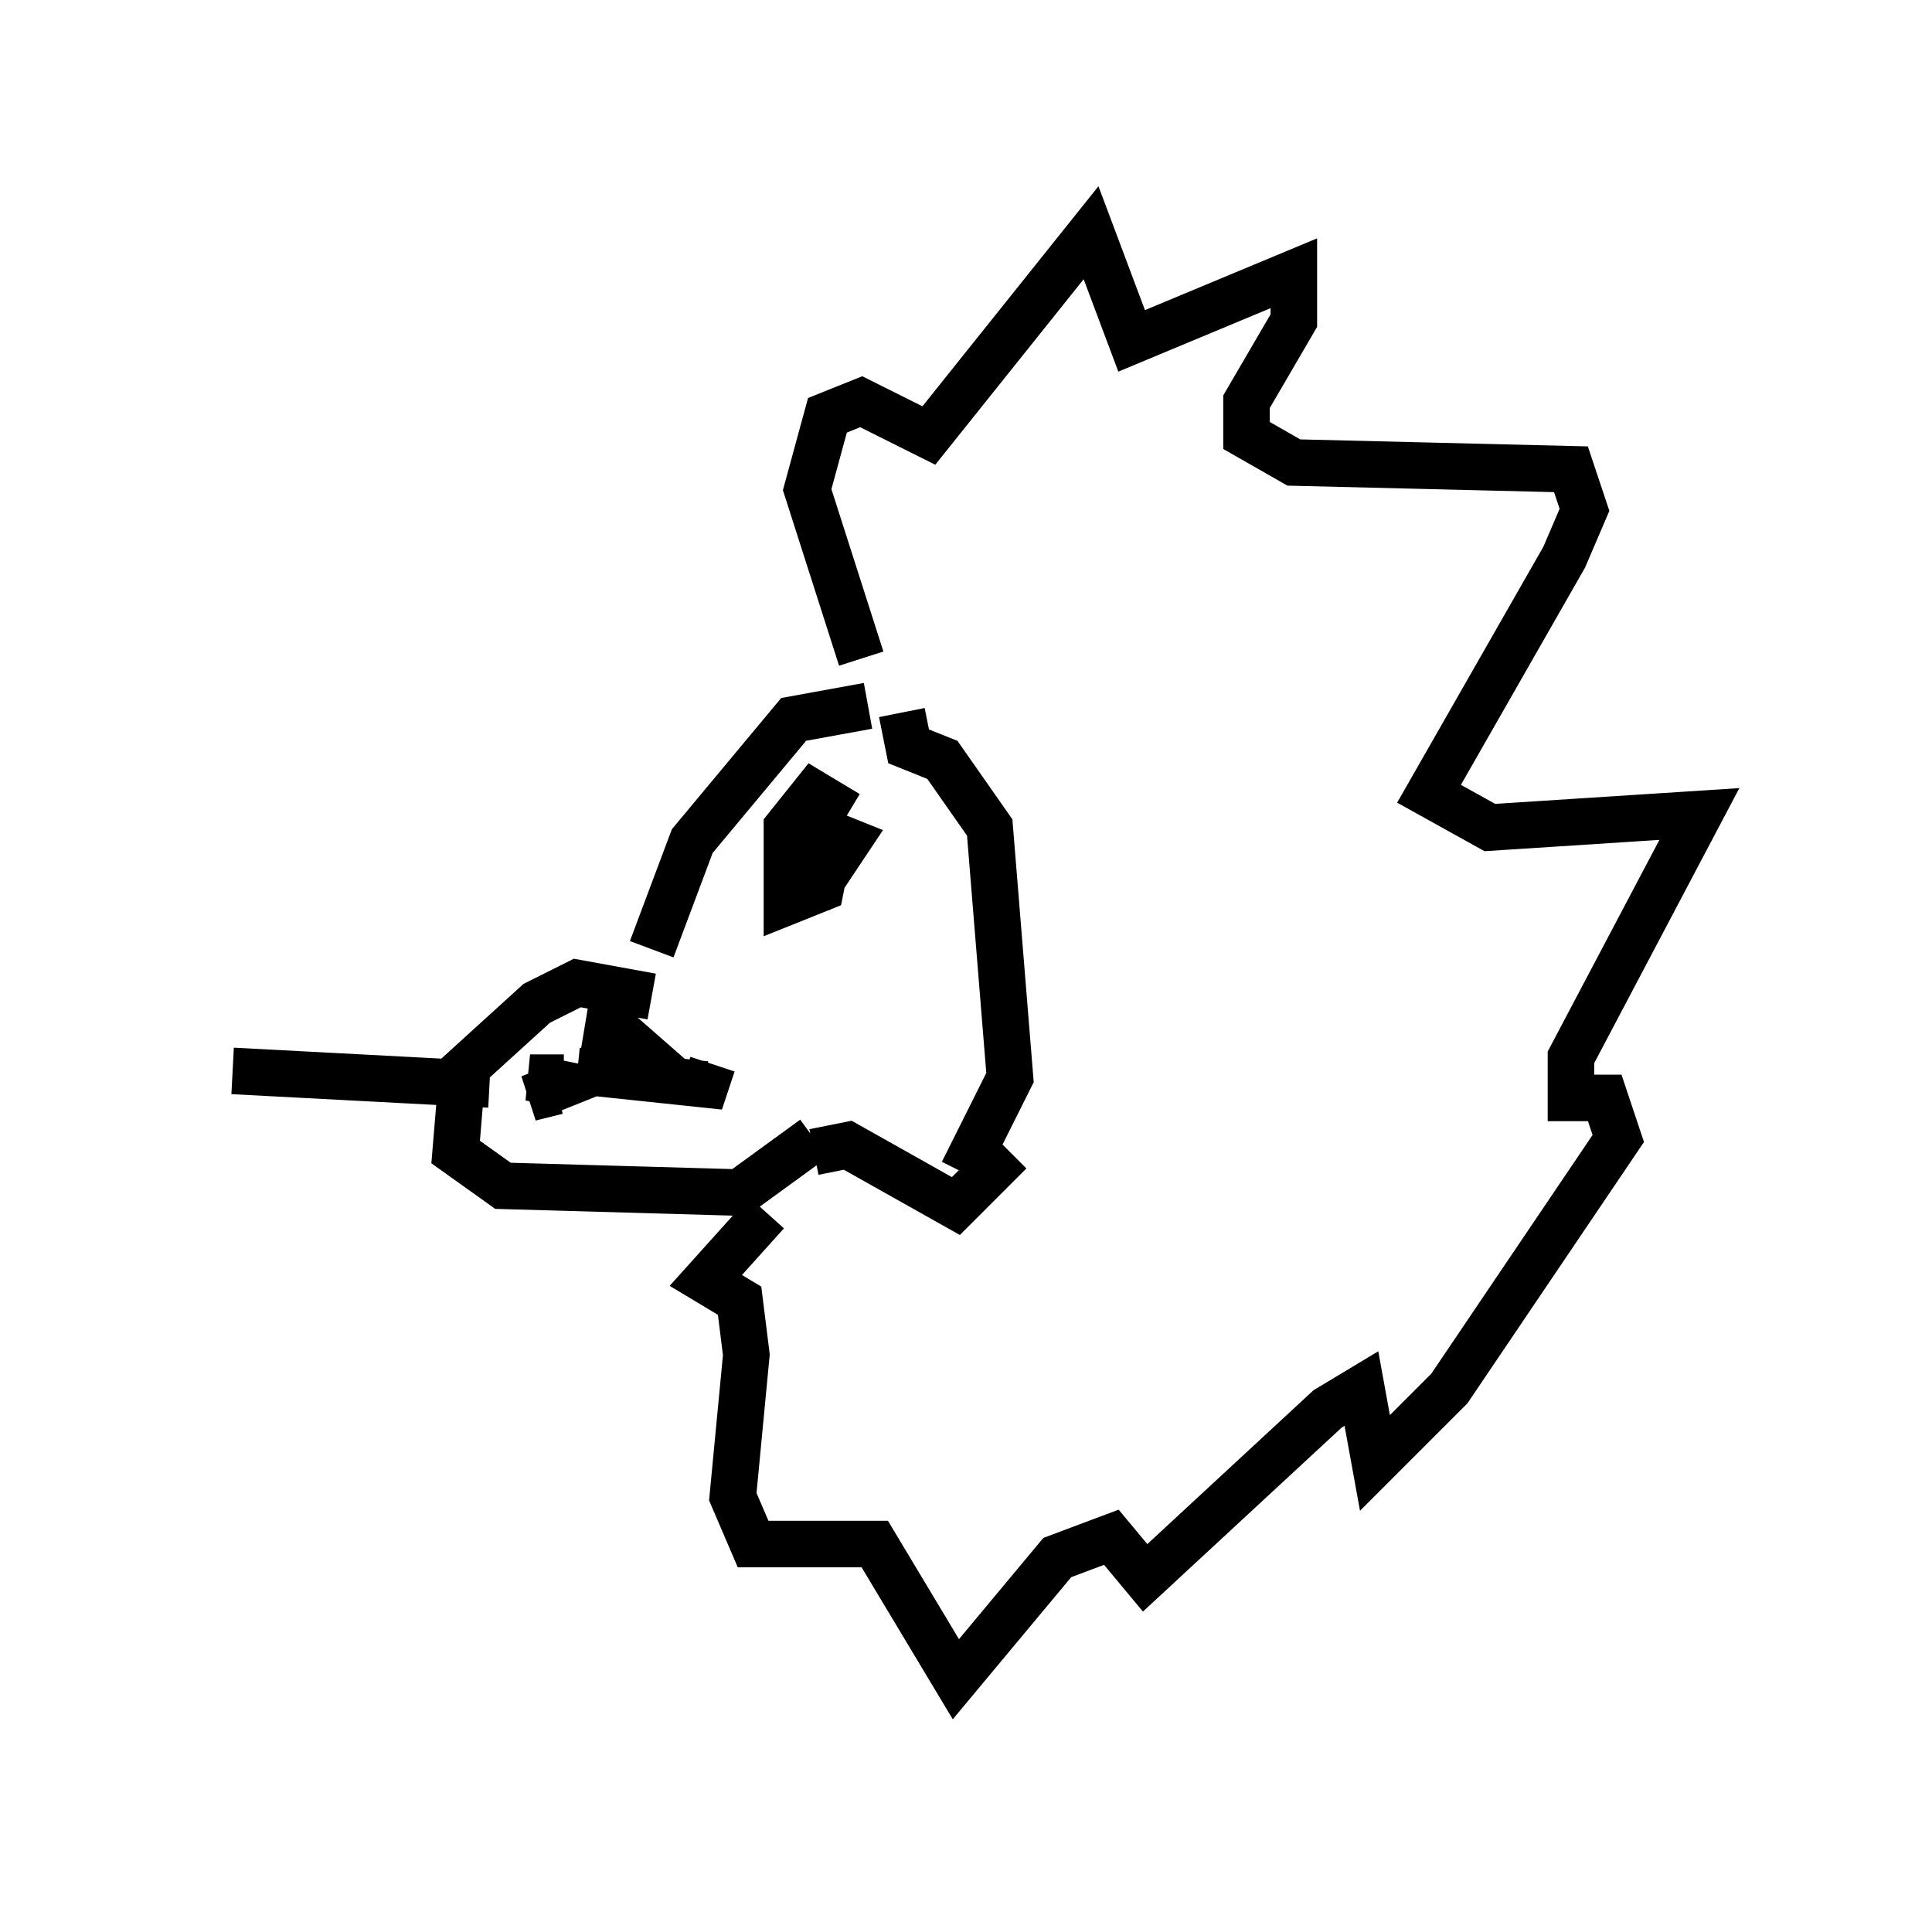 <?xml version="1.0" encoding="utf-8" ?>
<svg baseProfile="full" height="41.084" version="1.1" width="41.519" xmlns="http://www.w3.org/2000/svg" xmlns:ev="http://www.w3.org/2001/xml-events" xmlns:xlink="http://www.w3.org/1999/xlink"><defs /><rect fill="white" height="41.084" width="41.519" x="0" y="0" /><path d="M19.38, 15.749 m-0.726, -0.581 l-1.598, 0.291 -2.179, 2.615 l-0.872, 2.324 m0.0, 1.017 l-1.598, -0.291 -0.872, 0.436 l-1.598, 1.453 -0.145, 1.743 l1.017, 0.726 5.084, 0.145 l1.598, -1.162 m-5.374, -1.307 l-0.726, 0.0 0.726, 0.145 l-0.726, 0.291 0.581, -0.145 m-1.453, -0.145 l-5.52, -0.291 m7.408, 0.0 l2.76, 0.291 0.145, -0.436 m-2.76, -0.726 l0.872, 0.145 1.162, 1.017 m3.922, -9.151 l-1.162, -3.631 0.436, -1.598 l0.726, -0.291 1.453, 0.726 l3.486, -4.358 0.872, 2.324 l3.486, -1.453 0.0, 1.017 l-1.017, 1.743 0.0, 0.726 l1.017, 0.581 5.955, 0.145 l0.291, 0.872 -0.436, 1.017 l-2.905, 5.084 1.307, 0.726 l4.503, -0.291 -2.76, 5.229 l0.0, 0.872 0.726, 0.0 l0.291, 0.872 -3.631, 5.374 l-1.598, 1.598 -0.291, -1.598 l-0.726, 0.436 -3.922, 3.631 l-0.726, -0.872 -1.162, 0.436 l-2.179, 2.615 -1.743, -2.905 l-2.615, 0.0 -0.436, -1.017 l0.291, -3.05 -0.145, -1.162 l-0.726, -0.436 1.307, -1.453 m1.017, -1.307 l0.726, -0.145 2.324, 1.307 l1.162, -1.162 m-3.486, -7.263 l-0.726, -0.436 -0.581, 0.726 l0.0, 0.872 0.726, 0.291 l0.581, -0.872 -0.726, -0.291 l-0.581, 0.872 0.0, 0.726 l0.726, -0.291 0.291, -1.453 m1.453, -2.324 l0.145, 0.726 0.726, 0.291 l1.017, 1.453 0.436, 5.374 l-1.017, 2.034 " fill="none" stroke="black" stroke-width="1" /></svg>